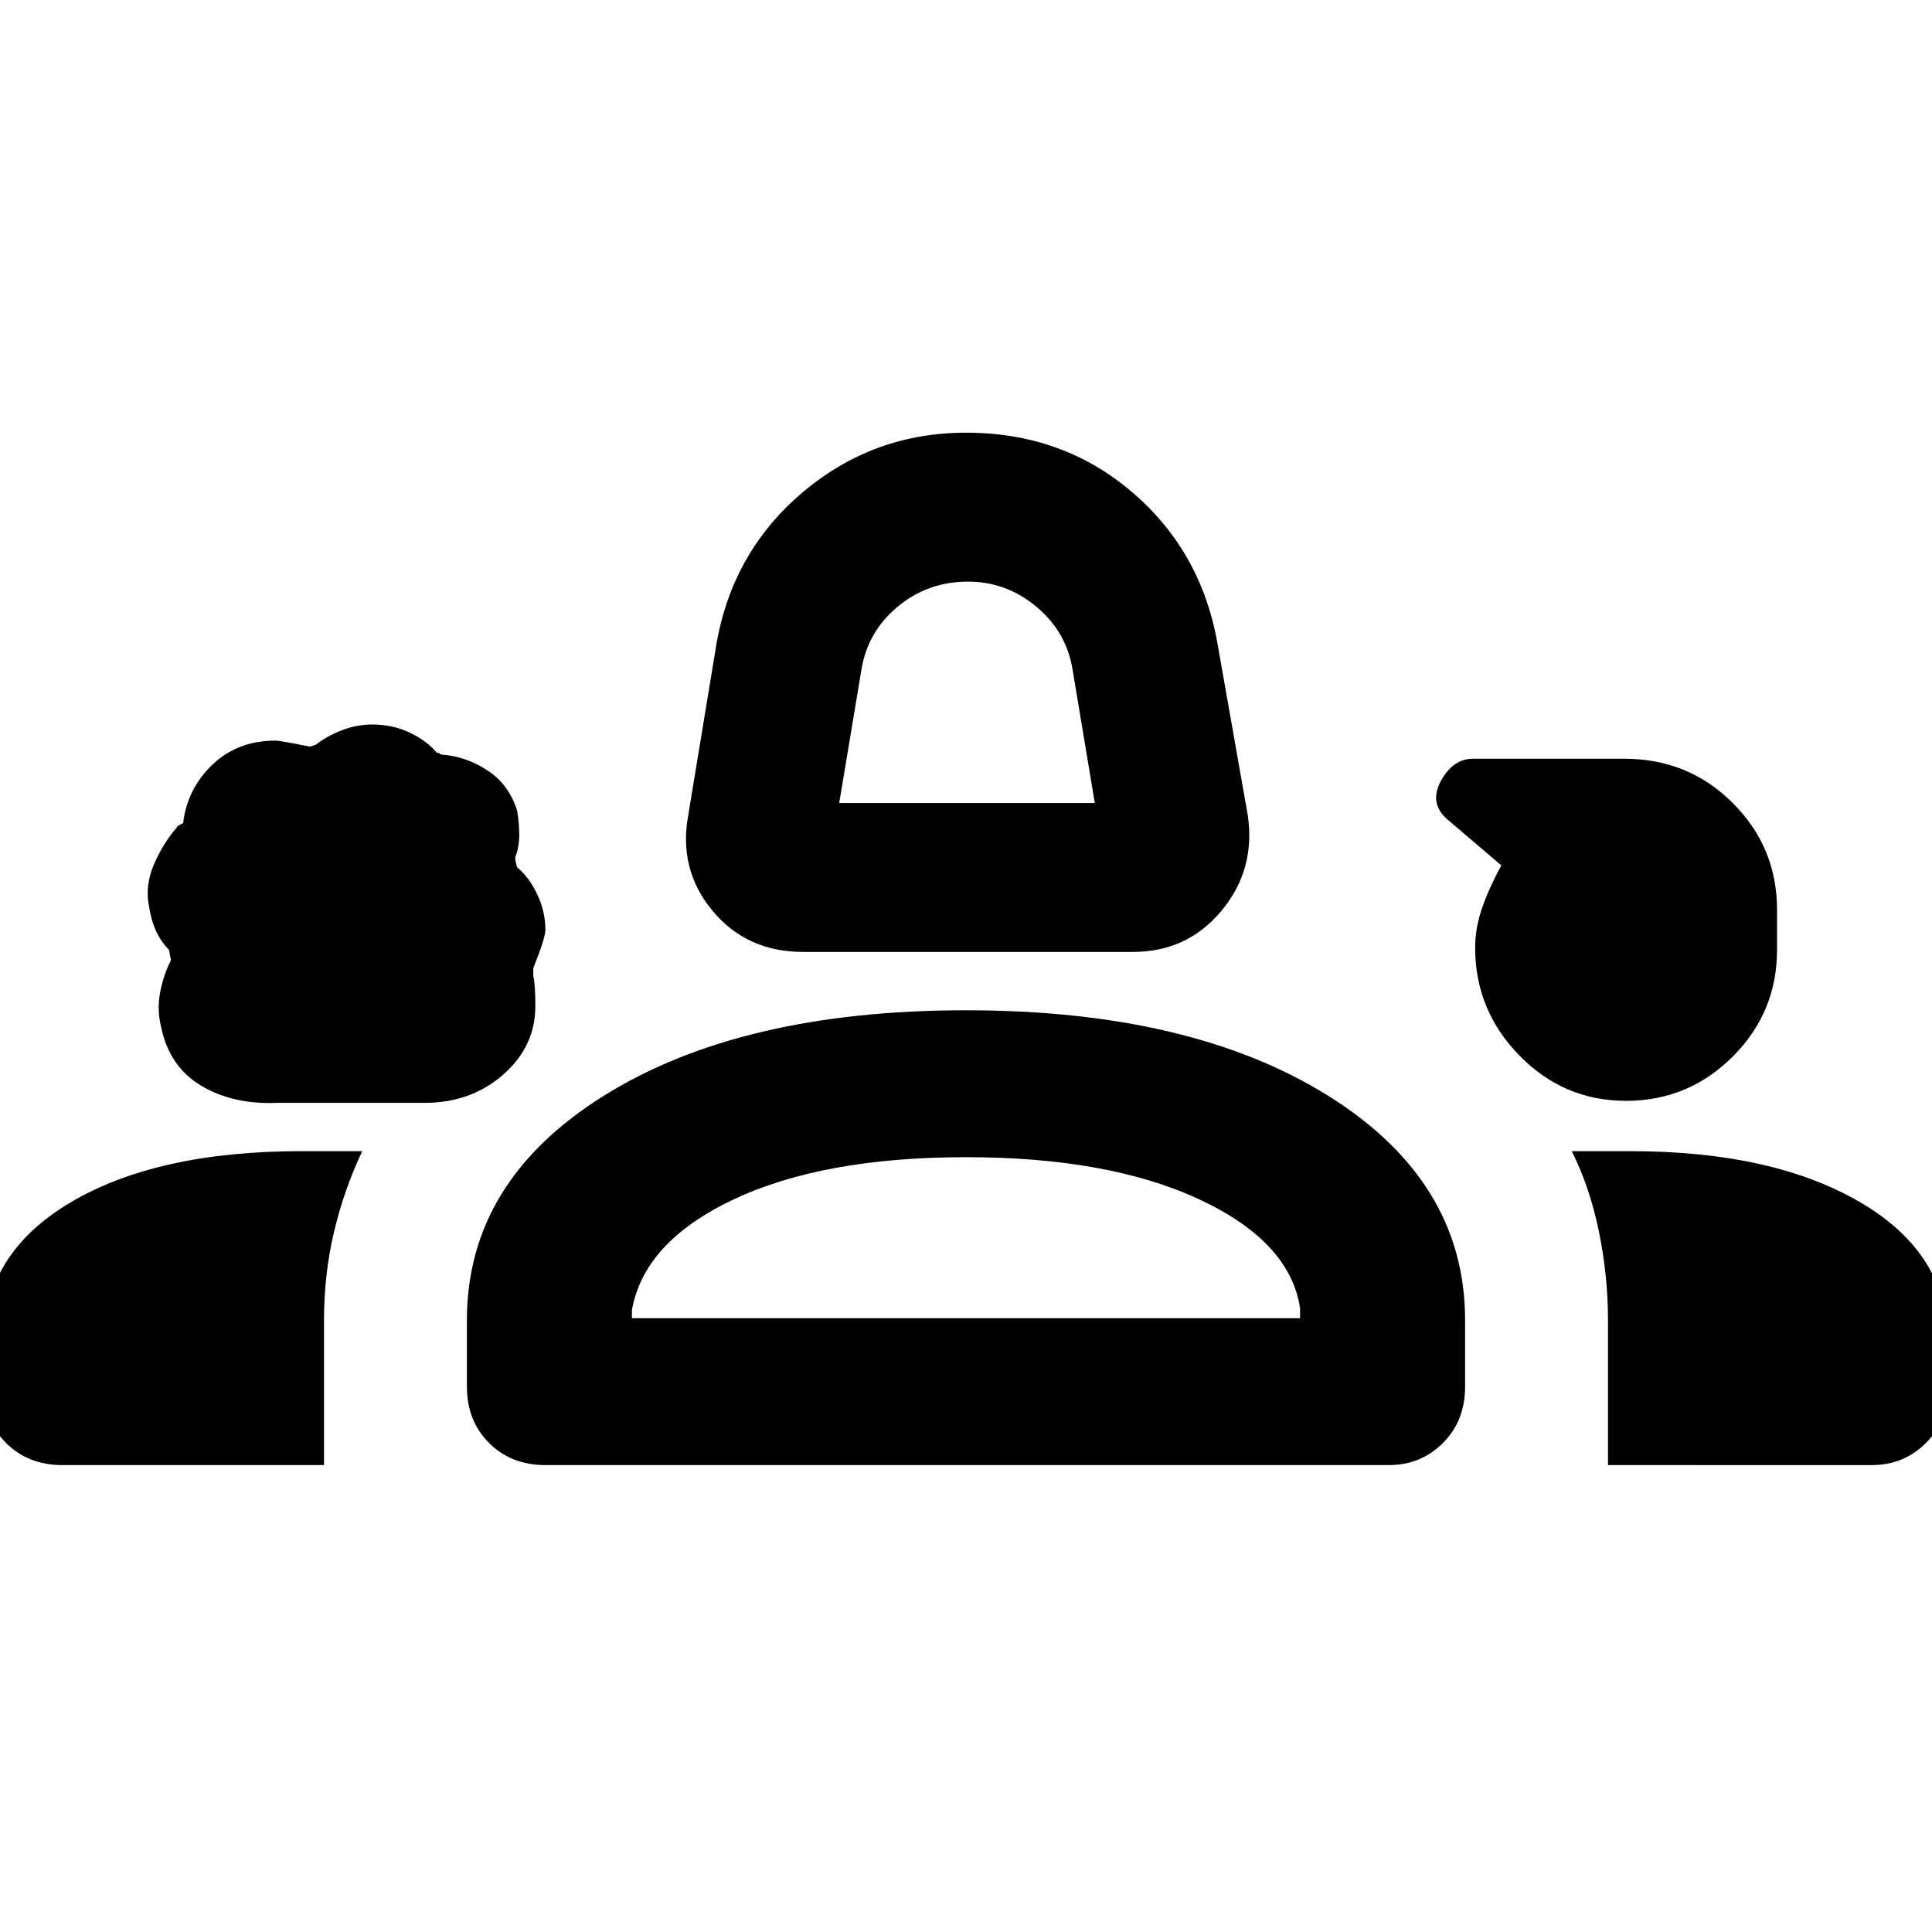 <svg xmlns="http://www.w3.org/2000/svg" height="48" width="48"><path d="M19.95 23.65q-1.4 0-2.25-1.025-.85-1.025-.6-2.375l.7-4.25q.4-2.3 2.15-3.775T24 10.75q2.4 0 4.125 1.475T30.25 16l.75 4.25q.2 1.35-.65 2.375-.85 1.025-2.2 1.025Zm.9-3.7h6.35l-.55-3.3q-.15-.95-.9-1.575t-1.7-.625q-1 0-1.75.625t-.9 1.575ZM6.9 27.4q-1.1.05-1.9-.425-.8-.475-1-1.475-.1-.4-.025-.825.075-.425.275-.825 0 .05-.05-.25-.2-.2-.325-.475-.125-.275-.175-.625-.1-.5.125-1.025.225-.525.575-.925-.05 0 .15-.1.1-.85.725-1.45t1.575-.6q.1 0 .85.15l.15-.05q.25-.2.625-.35.375-.15.775-.15.5 0 .925.2.425.2.675.5.05 0 .075.025.025.025.075.025.6.05 1.125.4.525.35.725 1 .05.3.05.6t-.1.55q0 .1.05.25.3.25.5.675.2.425.2.875 0 .2-.3.95v.2q.05.2.05.75 0 1-.8 1.7t-1.95.7Zm33.5-.05q-1.55 0-2.65-1.125-1.1-1.125-1.1-2.675 0-.5.175-1t.475-1.05l-1.35-1.15q-.45-.4-.15-.95.3-.55.8-.55h3.75q1.6 0 2.7 1.1t1.1 2.65v1q0 1.55-1.1 2.65-1.1 1.1-2.65 1.1ZM24.05 17.2ZM1.55 36.4q-.85 0-1.4-.55-.55-.55-.55-1.4v-1.1q0-2.2 2.15-3.475T7.5 28.6H9q-.45.95-.7 2-.25 1.05-.25 2.2v3.6Zm12 0q-.85 0-1.4-.55-.55-.55-.55-1.4V32.8q0-3.45 3.4-5.575t9-2.125q5.6 0 9 2.125 3.4 2.125 3.4 5.575v1.65q0 .85-.55 1.4-.55.55-1.35.55Zm26.4 0v-3.6q0-1.1-.225-2.2t-.675-2H40.5q3.55 0 5.725 1.275T48.4 33.35v1.1q0 .85-.55 1.4-.55.55-1.35.55ZM24 28.75q-3.55 0-5.775 1.05Q16 30.85 15.7 32.55v.2h16.6v-.25q-.25-1.65-2.5-2.7-2.25-1.05-5.8-1.05Zm0 4Z"/></svg>